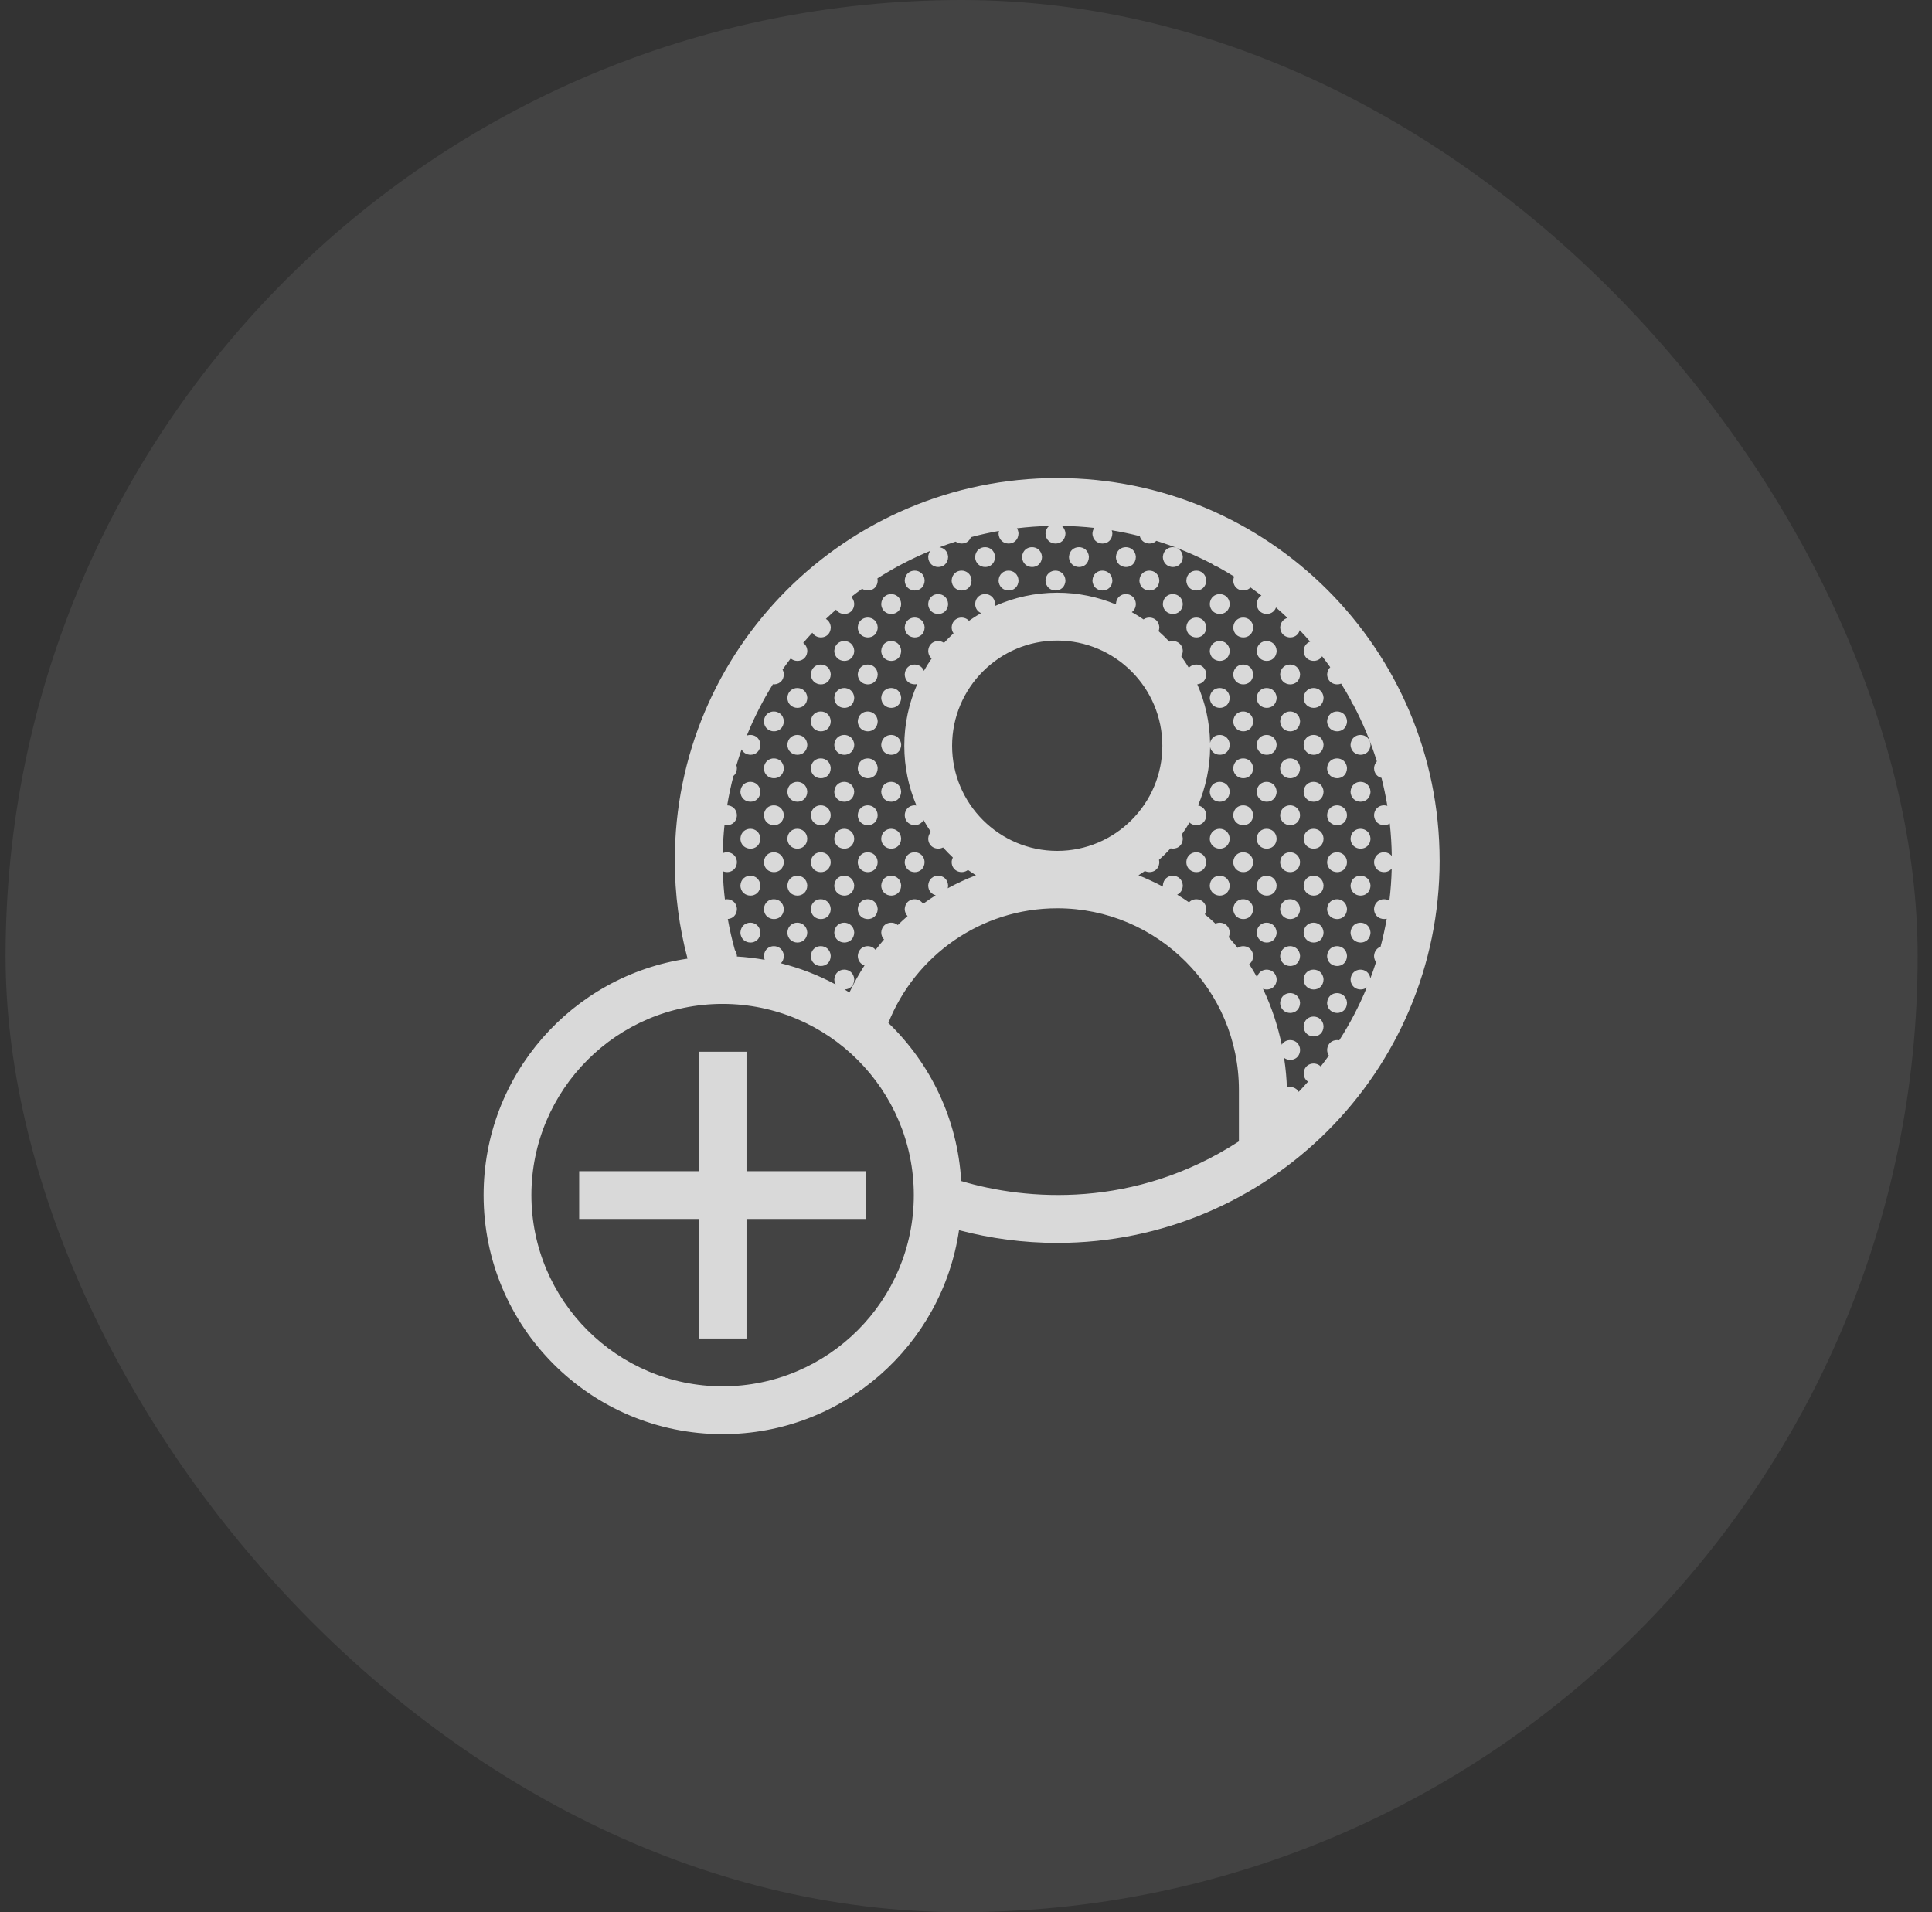 <svg width="97" height="96" viewBox="0 0 97 96" fill="none" xmlns="http://www.w3.org/2000/svg">
<rect x="0" y="0" width="97" height="96" fill="#333333" stroke="none"/>
<rect x="0.28" width="96" height="96" rx="48" fill="white" fill-opacity="0.08"/>
<path d="M37.48 58.799H43.482V61.199H37.48V67.2L35.081 67.2V61.199H29.079V58.799H35.081V52.801H37.48V58.799ZM72.28 43.2C72.28 53.805 63.683 62.4 53.08 62.4C51.375 62.4 49.724 62.177 48.15 61.761C47.299 67.554 42.31 72 36.28 72C29.651 72 24.28 66.628 24.28 60C24.28 53.97 28.727 48.98 34.519 48.129C34.103 46.556 33.879 44.904 33.879 43.2C33.879 32.595 42.477 24 53.08 24C63.682 24 72.279 32.595 72.279 43.2L72.28 43.2ZM45.88 60C45.88 54.707 41.572 50.4 36.28 50.4C30.988 50.4 26.68 54.707 26.68 60C26.68 65.293 30.988 69.6 36.28 69.6C41.572 69.6 45.88 65.293 45.88 60ZM62.202 54.72C62.202 49.691 58.11 45.6 53.08 45.6C49.238 45.6 45.944 47.987 44.601 51.355C46.71 53.385 48.078 56.181 48.259 59.294C51.511 60.271 56.953 60.708 62.202 57.301L62.202 54.72ZM53.08 42.719C55.99 42.719 58.358 40.352 58.358 37.441C58.358 34.528 55.99 32.159 53.08 32.159C50.169 32.159 47.802 34.528 47.802 37.441C47.802 40.352 50.169 42.719 53.08 42.719ZM66.719 52.996C66.667 52.919 66.633 52.822 66.631 52.704C66.656 52.324 66.971 52.169 67.241 52.228C67.777 51.39 68.242 50.501 68.625 49.571C68.338 49.797 67.819 49.655 67.809 49.169C67.852 48.529 68.719 48.525 68.803 49.119C68.904 48.849 68.999 48.577 69.088 48.301C69.029 48.221 68.99 48.118 68.987 47.991C69.004 47.744 69.144 47.592 69.314 47.532C69.437 47.07 69.54 46.6 69.624 46.124C69.341 46.196 68.996 46.029 68.987 45.634C69.018 45.176 69.471 45.044 69.757 45.222C69.822 44.691 69.861 44.153 69.874 43.608C69.616 43.928 68.999 43.808 68.987 43.277C69.023 42.747 69.623 42.653 69.877 42.972C69.87 42.422 69.836 41.878 69.777 41.342C69.487 41.539 68.998 41.392 68.987 40.921C69.015 40.514 69.375 40.364 69.656 40.46C69.577 39.985 69.48 39.516 69.362 39.054C69.164 39.005 68.993 38.84 68.988 38.564C68.998 38.418 69.052 38.305 69.129 38.225C68.821 37.234 68.423 36.284 67.946 35.381C67.892 35.324 67.85 35.25 67.828 35.16C67.672 34.875 67.507 34.595 67.334 34.319C67.043 34.44 66.641 34.278 66.632 33.851C66.642 33.695 66.702 33.578 66.788 33.497C66.656 33.311 66.518 33.127 66.379 32.947C66.15 33.336 65.465 33.231 65.453 32.672C65.47 32.425 65.609 32.273 65.779 32.213C65.609 32.017 65.434 31.824 65.255 31.636C65.118 32.175 64.288 32.11 64.275 31.494C64.293 31.227 64.455 31.072 64.644 31.024C64.454 30.844 64.261 30.669 64.064 30.498C63.896 30.992 63.11 30.916 63.097 30.316C63.111 30.115 63.206 29.977 63.332 29.9C63.152 29.761 62.97 29.625 62.784 29.493C62.514 29.782 61.929 29.654 61.918 29.138C61.924 29.066 61.94 29.003 61.963 28.947C61.686 28.774 61.404 28.608 61.116 28.45C61.035 28.43 60.959 28.391 60.897 28.333C59.995 27.857 59.045 27.459 58.056 27.152C57.807 27.395 57.325 27.309 57.225 26.917C56.763 26.8 56.294 26.702 55.817 26.623C55.833 26.67 55.846 26.721 55.849 26.778C55.836 27.47 54.862 27.447 54.848 26.781C54.856 26.668 54.89 26.576 54.94 26.503C54.403 26.443 53.858 26.41 53.308 26.402C53.408 26.483 53.481 26.608 53.493 26.778C53.479 27.47 52.505 27.447 52.492 26.781C52.504 26.61 52.574 26.486 52.672 26.405C52.126 26.418 51.587 26.458 51.056 26.522C51.1 26.592 51.13 26.676 51.136 26.778C51.123 27.47 50.15 27.448 50.136 26.782C50.139 26.735 50.147 26.694 50.157 26.655C49.679 26.739 49.209 26.845 48.745 26.968C48.629 27.301 48.23 27.37 47.982 27.191C47.707 27.279 47.434 27.374 47.165 27.476C47.382 27.503 47.583 27.663 47.602 27.956C47.589 28.648 46.615 28.626 46.602 27.959C46.61 27.833 46.651 27.733 46.711 27.655C45.781 28.038 44.891 28.501 44.053 29.038C44.06 29.068 44.065 29.101 44.067 29.135C44.058 29.621 43.577 29.753 43.285 29.559C43.1 29.692 42.918 29.828 42.739 29.969C42.821 30.05 42.879 30.164 42.889 30.313C42.878 30.884 42.215 30.968 41.975 30.606C41.803 30.758 41.632 30.914 41.465 31.073C41.597 31.149 41.697 31.289 41.711 31.491C41.7 32.072 41.014 32.148 40.785 31.764C40.629 31.933 40.475 32.104 40.326 32.278C40.438 32.358 40.521 32.488 40.533 32.669C40.523 33.185 39.98 33.303 39.699 33.055C39.558 33.24 39.423 33.426 39.29 33.616C39.325 33.682 39.348 33.758 39.354 33.848C39.347 34.218 39.066 34.381 38.804 34.354C38.298 35.169 37.859 36.029 37.495 36.929C37.778 36.824 38.15 36.978 38.177 37.382C38.165 37.979 37.442 38.043 37.233 37.623C37.14 37.887 37.053 38.154 36.973 38.423C36.986 38.465 36.995 38.511 36.998 38.561C36.994 38.743 36.924 38.874 36.823 38.958C36.697 39.442 36.593 39.933 36.51 40.432C36.745 40.438 36.978 40.601 36.999 40.917C36.991 41.321 36.656 41.48 36.376 41.411C36.327 41.88 36.296 42.355 36.286 42.835C36.572 42.704 36.972 42.854 36.999 43.274C36.99 43.72 36.583 43.867 36.291 43.739C36.305 44.216 36.34 44.688 36.396 45.155C36.665 45.102 36.975 45.263 36.999 45.63C36.992 45.957 36.773 46.122 36.541 46.138C36.634 46.665 36.753 47.184 36.895 47.693C36.953 47.769 36.991 47.867 36.999 47.987C36.999 47.999 36.997 48.01 36.996 48.021C37.47 48.049 37.936 48.106 38.394 48.187C38.371 48.129 38.356 48.064 38.354 47.99C38.398 47.332 39.313 47.345 39.355 47.987C39.352 48.152 39.293 48.276 39.206 48.36C40.176 48.603 41.098 48.964 41.957 49.426C41.917 49.355 41.891 49.27 41.889 49.169C41.932 48.511 42.848 48.522 42.889 49.165C42.883 49.507 42.642 49.674 42.398 49.675C42.482 49.725 42.566 49.775 42.648 49.827C42.87 49.356 43.124 48.903 43.405 48.469C43.222 48.409 43.073 48.249 43.067 47.99C43.102 47.458 43.707 47.364 43.959 47.688C44.097 47.51 44.238 47.337 44.385 47.167C44.304 47.083 44.248 46.966 44.245 46.812C44.278 46.321 44.795 46.204 45.074 46.442C45.233 46.287 45.398 46.137 45.566 45.991C45.483 45.907 45.426 45.788 45.423 45.633C45.46 45.079 46.115 45.002 46.345 45.377C46.552 45.227 46.763 45.082 46.981 44.946C46.78 44.897 46.608 44.733 46.602 44.455C46.645 43.797 47.561 43.809 47.602 44.452C47.601 44.505 47.593 44.552 47.582 44.597C48.037 44.349 48.509 44.129 48.999 43.944C48.863 43.858 48.73 43.768 48.599 43.675C48.314 43.906 47.789 43.765 47.779 43.276C47.785 43.189 47.808 43.114 47.84 43.05C47.668 42.89 47.504 42.721 47.347 42.546C47.054 42.702 46.611 42.547 46.602 42.098C46.612 41.955 46.663 41.846 46.737 41.766C46.605 41.572 46.48 41.371 46.366 41.165C46.155 41.589 45.436 41.493 45.424 40.92C45.448 40.551 45.746 40.393 46.011 40.439C45.62 39.517 45.402 38.505 45.402 37.441C45.402 36.338 45.637 35.29 46.054 34.341C45.773 34.411 45.431 34.243 45.424 33.851C45.463 33.257 46.209 33.211 46.387 33.679C46.506 33.466 46.636 33.259 46.775 33.06C46.675 32.975 46.606 32.846 46.603 32.672C46.633 32.202 47.111 32.076 47.395 32.277C47.547 32.11 47.708 31.95 47.874 31.796C47.818 31.717 47.783 31.617 47.78 31.494C47.814 30.977 48.386 30.876 48.65 31.167C48.846 31.029 49.048 30.899 49.257 30.78C49.093 30.71 48.964 30.555 48.959 30.316C49.003 29.658 49.918 29.669 49.959 30.312C49.959 30.353 49.954 30.391 49.947 30.427C50.904 29.998 51.964 29.757 53.081 29.757C54.127 29.757 55.123 29.968 56.032 30.346C56.031 30.336 56.028 30.326 56.028 30.316C56.072 29.658 56.987 29.669 57.029 30.312C57.025 30.511 56.94 30.65 56.823 30.732C57.026 30.845 57.222 30.967 57.413 31.098C57.697 30.895 58.177 31.029 58.206 31.49C58.205 31.565 58.191 31.631 58.169 31.689C58.357 31.855 58.536 32.03 58.706 32.213C58.989 32.111 59.358 32.265 59.385 32.668C59.382 32.781 59.353 32.873 59.308 32.949C59.443 33.136 59.569 33.329 59.688 33.528C59.95 33.226 60.53 33.338 60.562 33.847C60.556 34.17 60.341 34.335 60.112 34.354C60.508 35.257 60.735 36.249 60.755 37.293C60.875 36.731 61.702 36.771 61.741 37.382C61.729 38.026 60.885 38.051 60.758 37.513C60.748 38.55 60.532 39.539 60.15 40.439C60.358 40.474 60.545 40.635 60.563 40.917C60.553 41.438 59.999 41.554 59.72 41.296C59.601 41.501 59.472 41.7 59.335 41.892C59.362 41.951 59.379 42.019 59.385 42.096C59.376 42.495 59.05 42.655 58.772 42.592C58.588 42.794 58.394 42.987 58.19 43.169C58.198 43.201 58.204 43.236 58.206 43.274C58.197 43.729 57.775 43.873 57.481 43.73C57.375 43.804 57.269 43.876 57.16 43.944C57.596 44.12 58.004 44.312 58.39 44.514C58.388 44.494 58.385 44.476 58.384 44.456C58.428 43.797 59.343 43.81 59.385 44.452C59.379 44.693 59.258 44.845 59.102 44.916C59.308 45.041 59.507 45.169 59.697 45.302C59.963 45.013 60.529 45.128 60.562 45.631C60.56 45.739 60.532 45.829 60.491 45.902C60.677 46.056 60.855 46.212 61.024 46.372C61.311 46.239 61.714 46.387 61.741 46.809C61.739 46.903 61.719 46.983 61.687 47.051C61.845 47.228 61.995 47.407 62.137 47.587C62.423 47.395 62.89 47.532 62.919 47.988C62.916 48.185 62.833 48.321 62.718 48.404C62.86 48.624 62.992 48.844 63.113 49.064C63.243 48.515 64.058 48.56 64.098 49.166C64.089 49.602 63.7 49.754 63.409 49.64C63.883 50.629 64.175 51.597 64.352 52.45C64.581 52.066 65.24 52.157 65.275 52.7C65.265 53.199 64.758 53.325 64.47 53.108C64.561 53.698 64.598 54.208 64.611 54.598C64.825 54.527 65.081 54.601 65.204 54.816C65.364 54.649 65.52 54.478 65.673 54.304C65.548 54.222 65.457 54.082 65.453 53.881C65.487 53.372 66.041 53.267 66.31 53.541C66.449 53.362 66.585 53.18 66.718 52.996L66.719 52.996ZM48.958 27.959C48.972 28.626 49.945 28.649 49.959 27.956C49.917 27.314 49.002 27.302 48.958 27.959ZM51.315 27.959C51.329 28.626 52.301 28.649 52.315 27.956C52.274 27.314 51.358 27.302 51.315 27.959ZM53.67 27.959C53.684 28.626 54.658 28.649 54.671 27.956C54.63 27.314 53.715 27.302 53.67 27.959ZM56.028 27.959C56.042 28.626 57.015 28.649 57.028 27.956C56.987 27.314 56.071 27.302 56.028 27.959ZM58.384 27.959C58.398 28.626 59.371 28.649 59.385 27.956C59.343 27.314 58.428 27.302 58.384 27.959ZM45.423 29.138C45.438 29.804 46.411 29.827 46.424 29.135C46.383 28.492 45.467 28.48 45.423 29.138ZM47.779 29.138C47.793 29.804 48.767 29.827 48.78 29.135C48.738 28.492 47.824 28.48 47.779 29.138ZM50.136 29.138C50.15 29.804 51.123 29.827 51.137 29.135C51.095 28.492 50.18 28.48 50.136 29.138ZM52.492 29.138C52.506 29.804 53.479 29.827 53.493 29.135C53.451 28.492 52.536 28.48 52.492 29.138ZM54.849 29.138C54.863 29.804 55.837 29.827 55.849 29.135C55.808 28.492 54.892 28.48 54.849 29.138ZM57.206 29.138C57.22 29.804 58.192 29.827 58.206 29.135C58.164 28.492 57.249 28.48 57.206 29.138ZM59.562 29.138C59.576 29.804 60.549 29.827 60.562 29.135C60.521 28.492 59.606 28.48 59.562 29.138ZM44.244 30.316C44.258 30.983 45.232 31.006 45.245 30.313C45.203 29.67 44.289 29.658 44.244 30.316ZM46.601 30.316C46.615 30.983 47.588 31.006 47.602 30.313C47.56 29.67 46.645 29.658 46.601 30.316ZM58.383 30.316C58.397 30.983 59.37 31.006 59.384 30.313C59.342 29.67 58.427 29.658 58.383 30.316ZM60.739 30.316C60.754 30.983 61.727 31.006 61.74 30.313C61.699 29.67 60.783 29.658 60.739 30.316ZM43.066 31.494C43.08 32.161 44.053 32.184 44.067 31.491C44.025 30.849 43.11 30.837 43.066 31.494ZM45.423 31.494C45.437 32.161 46.41 32.184 46.423 31.491C46.382 30.849 45.466 30.837 45.423 31.494ZM59.562 31.494C59.575 32.161 60.549 32.184 60.562 31.491C60.521 30.849 59.606 30.837 59.562 31.494ZM61.918 31.494C61.932 32.161 62.905 32.184 62.919 31.491C62.877 30.849 61.962 30.837 61.918 31.494ZM41.888 32.672C41.902 33.339 42.876 33.362 42.889 32.669C42.847 32.027 41.931 32.015 41.888 32.672ZM44.244 32.672C44.258 33.339 45.232 33.362 45.245 32.669C45.203 32.027 44.288 32.015 44.244 32.672ZM60.74 32.672C60.754 33.339 61.727 33.362 61.74 32.669C61.699 32.027 60.784 32.015 60.74 32.672ZM63.096 32.672C63.11 33.339 64.083 33.362 64.097 32.669C64.055 32.027 63.14 32.015 63.096 32.672ZM40.71 33.851C40.724 34.517 41.697 34.54 41.71 33.848C41.669 33.206 40.754 33.193 40.71 33.851ZM43.066 33.851C43.08 34.517 44.054 34.54 44.067 33.848C44.025 33.206 43.11 33.193 43.066 33.851ZM61.917 33.851C61.931 34.517 62.905 34.54 62.918 33.848C62.876 33.206 61.961 33.193 61.917 33.851ZM64.273 33.851C64.288 34.517 65.261 34.54 65.274 33.848C65.233 33.206 64.318 33.193 64.273 33.851ZM39.531 35.029C39.545 35.696 40.519 35.719 40.532 35.026C40.49 34.384 39.575 34.371 39.531 35.029ZM41.888 35.029C41.902 35.696 42.875 35.719 42.889 35.026C42.847 34.384 41.931 34.371 41.888 35.029ZM44.244 35.029C44.258 35.696 45.231 35.719 45.245 35.026C45.203 34.384 44.288 34.371 44.244 35.029ZM60.74 35.029C60.754 35.696 61.727 35.719 61.74 35.026C61.699 34.384 60.783 34.371 60.74 35.029ZM63.096 35.029C63.11 35.696 64.083 35.719 64.097 35.026C64.055 34.384 63.14 34.371 63.096 35.029ZM65.452 35.029C65.466 35.696 66.44 35.719 66.453 35.026C66.411 34.384 65.496 34.371 65.452 35.029ZM38.353 36.208C38.367 36.874 39.34 36.897 39.354 36.205C39.312 35.562 38.397 35.55 38.353 36.208ZM40.71 36.208C40.724 36.874 41.697 36.897 41.71 36.205C41.669 35.562 40.754 35.55 40.71 36.208ZM43.066 36.208C43.08 36.874 44.054 36.897 44.067 36.205C44.025 35.562 43.11 35.55 43.066 36.208ZM61.917 36.208C61.931 36.874 62.905 36.897 62.918 36.205C62.876 35.562 61.961 35.55 61.917 36.208ZM64.273 36.208C64.288 36.874 65.261 36.897 65.274 36.205C65.233 35.562 64.318 35.55 64.273 36.208ZM67.631 36.205C67.589 35.562 66.674 35.549 66.63 36.208C66.644 36.874 67.617 36.897 67.631 36.205ZM39.531 37.386C39.545 38.052 40.518 38.075 40.532 37.383C40.49 36.74 39.575 36.728 39.531 37.386ZM41.888 37.386C41.902 38.052 42.875 38.075 42.889 37.383C42.847 36.74 41.931 36.728 41.888 37.386ZM44.244 37.386C44.258 38.052 45.231 38.075 45.245 37.383C45.203 36.74 44.288 36.728 44.244 37.386ZM63.095 37.386C63.109 38.052 64.083 38.075 64.096 37.383C64.054 36.74 63.139 36.728 63.095 37.386ZM65.452 37.386C65.466 38.052 66.439 38.075 66.452 37.383C66.411 36.74 65.496 36.728 65.452 37.386ZM68.809 37.383C68.767 36.74 67.852 36.728 67.808 37.386C67.822 38.052 68.795 38.075 68.809 37.383ZM38.352 38.564C38.366 39.23 39.34 39.253 39.353 38.561C39.311 37.918 38.397 37.906 38.352 38.564ZM40.709 38.564C40.723 39.23 41.696 39.253 41.709 38.561C41.669 37.918 40.753 37.906 40.709 38.564ZM43.066 38.564C43.08 39.23 44.053 39.253 44.066 38.561C44.025 37.918 43.109 37.906 43.066 38.564ZM61.917 38.564C61.931 39.23 62.904 39.253 62.917 38.561C62.876 37.918 61.96 37.906 61.917 38.564ZM64.273 38.564C64.287 39.23 65.26 39.253 65.273 38.561C65.232 37.918 64.317 37.906 64.273 38.564ZM67.63 38.561C67.588 37.918 66.673 37.907 66.63 38.564C66.644 39.23 67.617 39.253 67.63 38.561ZM37.174 39.742C37.188 40.409 38.161 40.432 38.175 39.739C38.133 39.097 37.218 39.084 37.174 39.742ZM39.531 39.742C39.544 40.409 40.518 40.432 40.531 39.739C40.489 39.097 39.575 39.084 39.531 39.742ZM41.887 39.742C41.901 40.409 42.875 40.432 42.888 39.739C42.846 39.097 41.931 39.084 41.887 39.742ZM44.243 39.742C44.258 40.409 45.231 40.432 45.244 39.739C45.202 39.097 44.288 39.084 44.243 39.742ZM60.739 39.742C60.753 40.409 61.727 40.432 61.74 39.739C61.698 39.097 60.783 39.084 60.739 39.742ZM63.095 39.742C63.109 40.409 64.082 40.432 64.096 39.739C64.054 39.097 63.139 39.084 63.095 39.742ZM65.452 39.742C65.466 40.409 66.439 40.432 66.452 39.739C66.411 39.097 65.495 39.084 65.452 39.742ZM68.809 39.739C68.767 39.097 67.852 39.084 67.808 39.742C67.822 40.409 68.795 40.431 68.809 39.739ZM38.352 40.921C38.366 41.587 39.34 41.61 39.353 40.918C39.311 40.275 38.396 40.263 38.352 40.921ZM40.709 40.921C40.723 41.587 41.696 41.61 41.709 40.918C41.669 40.275 40.753 40.263 40.709 40.921ZM43.065 40.921C43.079 41.587 44.053 41.61 44.066 40.918C44.024 40.275 43.109 40.263 43.065 40.921ZM61.916 40.921C61.931 41.587 62.904 41.61 62.917 40.918C62.876 40.275 61.96 40.263 61.916 40.921ZM64.273 40.921C64.287 41.587 65.26 41.61 65.273 40.918C65.232 40.275 64.317 40.263 64.273 40.921ZM67.63 40.918C67.588 40.276 66.673 40.263 66.629 40.921C66.644 41.588 67.617 41.61 67.63 40.918ZM37.174 42.099C37.188 42.766 38.161 42.789 38.175 42.096C38.132 41.453 37.218 41.441 37.174 42.099ZM39.53 42.099C39.544 42.766 40.518 42.789 40.531 42.096C40.489 41.453 39.575 41.441 39.53 42.099ZM41.887 42.099C41.901 42.766 42.874 42.789 42.888 42.096C42.846 41.453 41.93 41.441 41.887 42.099ZM44.243 42.099C44.257 42.766 45.231 42.789 45.244 42.096C45.202 41.453 44.288 41.441 44.243 42.099ZM60.739 42.099C60.753 42.766 61.726 42.789 61.739 42.096C61.698 41.453 60.782 41.441 60.739 42.099ZM63.095 42.099C63.109 42.766 64.082 42.789 64.096 42.096C64.054 41.453 63.139 41.441 63.095 42.099ZM65.452 42.099C65.466 42.766 66.439 42.789 66.452 42.096C66.41 41.453 65.495 41.441 65.452 42.099ZM68.809 42.096C68.767 41.453 67.852 41.441 67.808 42.099C67.822 42.766 68.795 42.788 68.809 42.096ZM38.352 43.277C38.366 43.944 39.339 43.967 39.353 43.274C39.311 42.632 38.396 42.62 38.352 43.277ZM40.709 43.277C40.723 43.944 41.695 43.967 41.709 43.274C41.668 42.632 40.753 42.62 40.709 43.277ZM43.065 43.277C43.079 43.944 44.053 43.967 44.066 43.274C44.024 42.632 43.109 42.62 43.065 43.277ZM46.422 43.274C46.381 42.631 45.465 42.619 45.422 43.277C45.436 43.944 46.409 43.967 46.422 43.274ZM59.56 43.277C59.575 43.944 60.548 43.967 60.561 43.274C60.52 42.632 59.605 42.62 59.56 43.277ZM61.917 43.277C61.931 43.944 62.904 43.967 62.918 43.274C62.876 42.632 61.96 42.62 61.917 43.277ZM64.273 43.277C64.287 43.944 65.26 43.967 65.273 43.274C65.232 42.632 64.317 42.62 64.273 43.277ZM67.63 43.274C67.588 42.631 66.673 42.619 66.63 43.277C66.644 43.944 67.617 43.967 67.63 43.274ZM37.174 44.455C37.188 45.122 38.161 45.145 38.175 44.452C38.133 43.81 37.218 43.798 37.174 44.455ZM39.531 44.455C39.545 45.122 40.518 45.145 40.531 44.452C40.49 43.81 39.575 43.798 39.531 44.455ZM41.887 44.455C41.901 45.122 42.875 45.145 42.888 44.452C42.846 43.81 41.931 43.798 41.887 44.455ZM44.244 44.455C44.258 45.122 45.231 45.145 45.244 44.452C45.203 43.81 44.288 43.798 44.244 44.455ZM60.739 44.455C60.753 45.122 61.727 45.145 61.74 44.452C61.698 43.81 60.783 43.798 60.739 44.455ZM63.095 44.455C63.109 45.122 64.083 45.145 64.096 44.452C64.054 43.81 63.139 43.798 63.095 44.455ZM65.452 44.455C65.466 45.122 66.439 45.145 66.452 44.452C66.411 43.81 65.496 43.798 65.452 44.455ZM68.809 44.453C68.767 43.81 67.852 43.798 67.808 44.456C67.822 45.122 68.795 45.145 68.809 44.453ZM38.352 45.634C38.366 46.3 39.34 46.323 39.353 45.631C39.311 44.988 38.397 44.976 38.352 45.634ZM40.709 45.634C40.723 46.3 41.696 46.323 41.709 45.631C41.669 44.988 40.753 44.976 40.709 45.634ZM43.066 45.634C43.08 46.3 44.053 46.323 44.066 45.631C44.025 44.988 43.109 44.976 43.066 45.634ZM61.917 45.634C61.931 46.3 62.904 46.323 62.917 45.631C62.876 44.988 61.96 44.976 61.917 45.634ZM64.273 45.634C64.287 46.3 65.26 46.323 65.273 45.631C65.232 44.988 64.317 44.976 64.273 45.634ZM67.63 45.631C67.588 44.988 66.673 44.976 66.63 45.634C66.644 46.3 67.617 46.323 67.63 45.631ZM37.174 46.812C37.188 47.478 38.161 47.502 38.175 46.809C38.133 46.167 37.218 46.154 37.174 46.812ZM39.531 46.812C39.544 47.478 40.518 47.502 40.531 46.809C40.489 46.167 39.575 46.154 39.531 46.812ZM41.887 46.812C41.901 47.478 42.875 47.502 42.888 46.809C42.846 46.167 41.931 46.154 41.887 46.812ZM63.095 46.812C63.109 47.478 64.082 47.502 64.096 46.809C64.054 46.167 63.139 46.154 63.095 46.812ZM65.452 46.812C65.466 47.478 66.439 47.502 66.452 46.809C66.41 46.167 65.495 46.154 65.452 46.812ZM68.809 46.809C68.767 46.167 67.852 46.155 67.808 46.812C67.822 47.478 68.795 47.502 68.809 46.809ZM40.709 47.99C40.723 48.657 41.696 48.679 41.709 47.987C41.669 47.344 40.753 47.332 40.709 47.99ZM64.273 47.99C64.287 48.657 65.26 48.679 65.273 47.987C65.232 47.344 64.317 47.332 64.273 47.99ZM67.63 47.987C67.588 47.344 66.673 47.332 66.63 47.99C66.644 48.657 67.617 48.679 67.63 47.987ZM65.451 49.169C65.466 49.835 66.439 49.858 66.452 49.166C66.41 48.523 65.495 48.51 65.451 49.169ZM64.273 50.347C64.287 51.013 65.26 51.036 65.273 50.344C65.232 49.701 64.317 49.689 64.273 50.347ZM67.63 50.344C67.588 49.701 66.673 49.69 66.63 50.347C66.644 51.013 67.617 51.036 67.63 50.344ZM65.451 51.525C65.466 52.192 66.439 52.215 66.452 51.522C66.41 50.88 65.495 50.867 65.451 51.525Z" fill="white" fill-opacity="0.8"/>
</svg>
